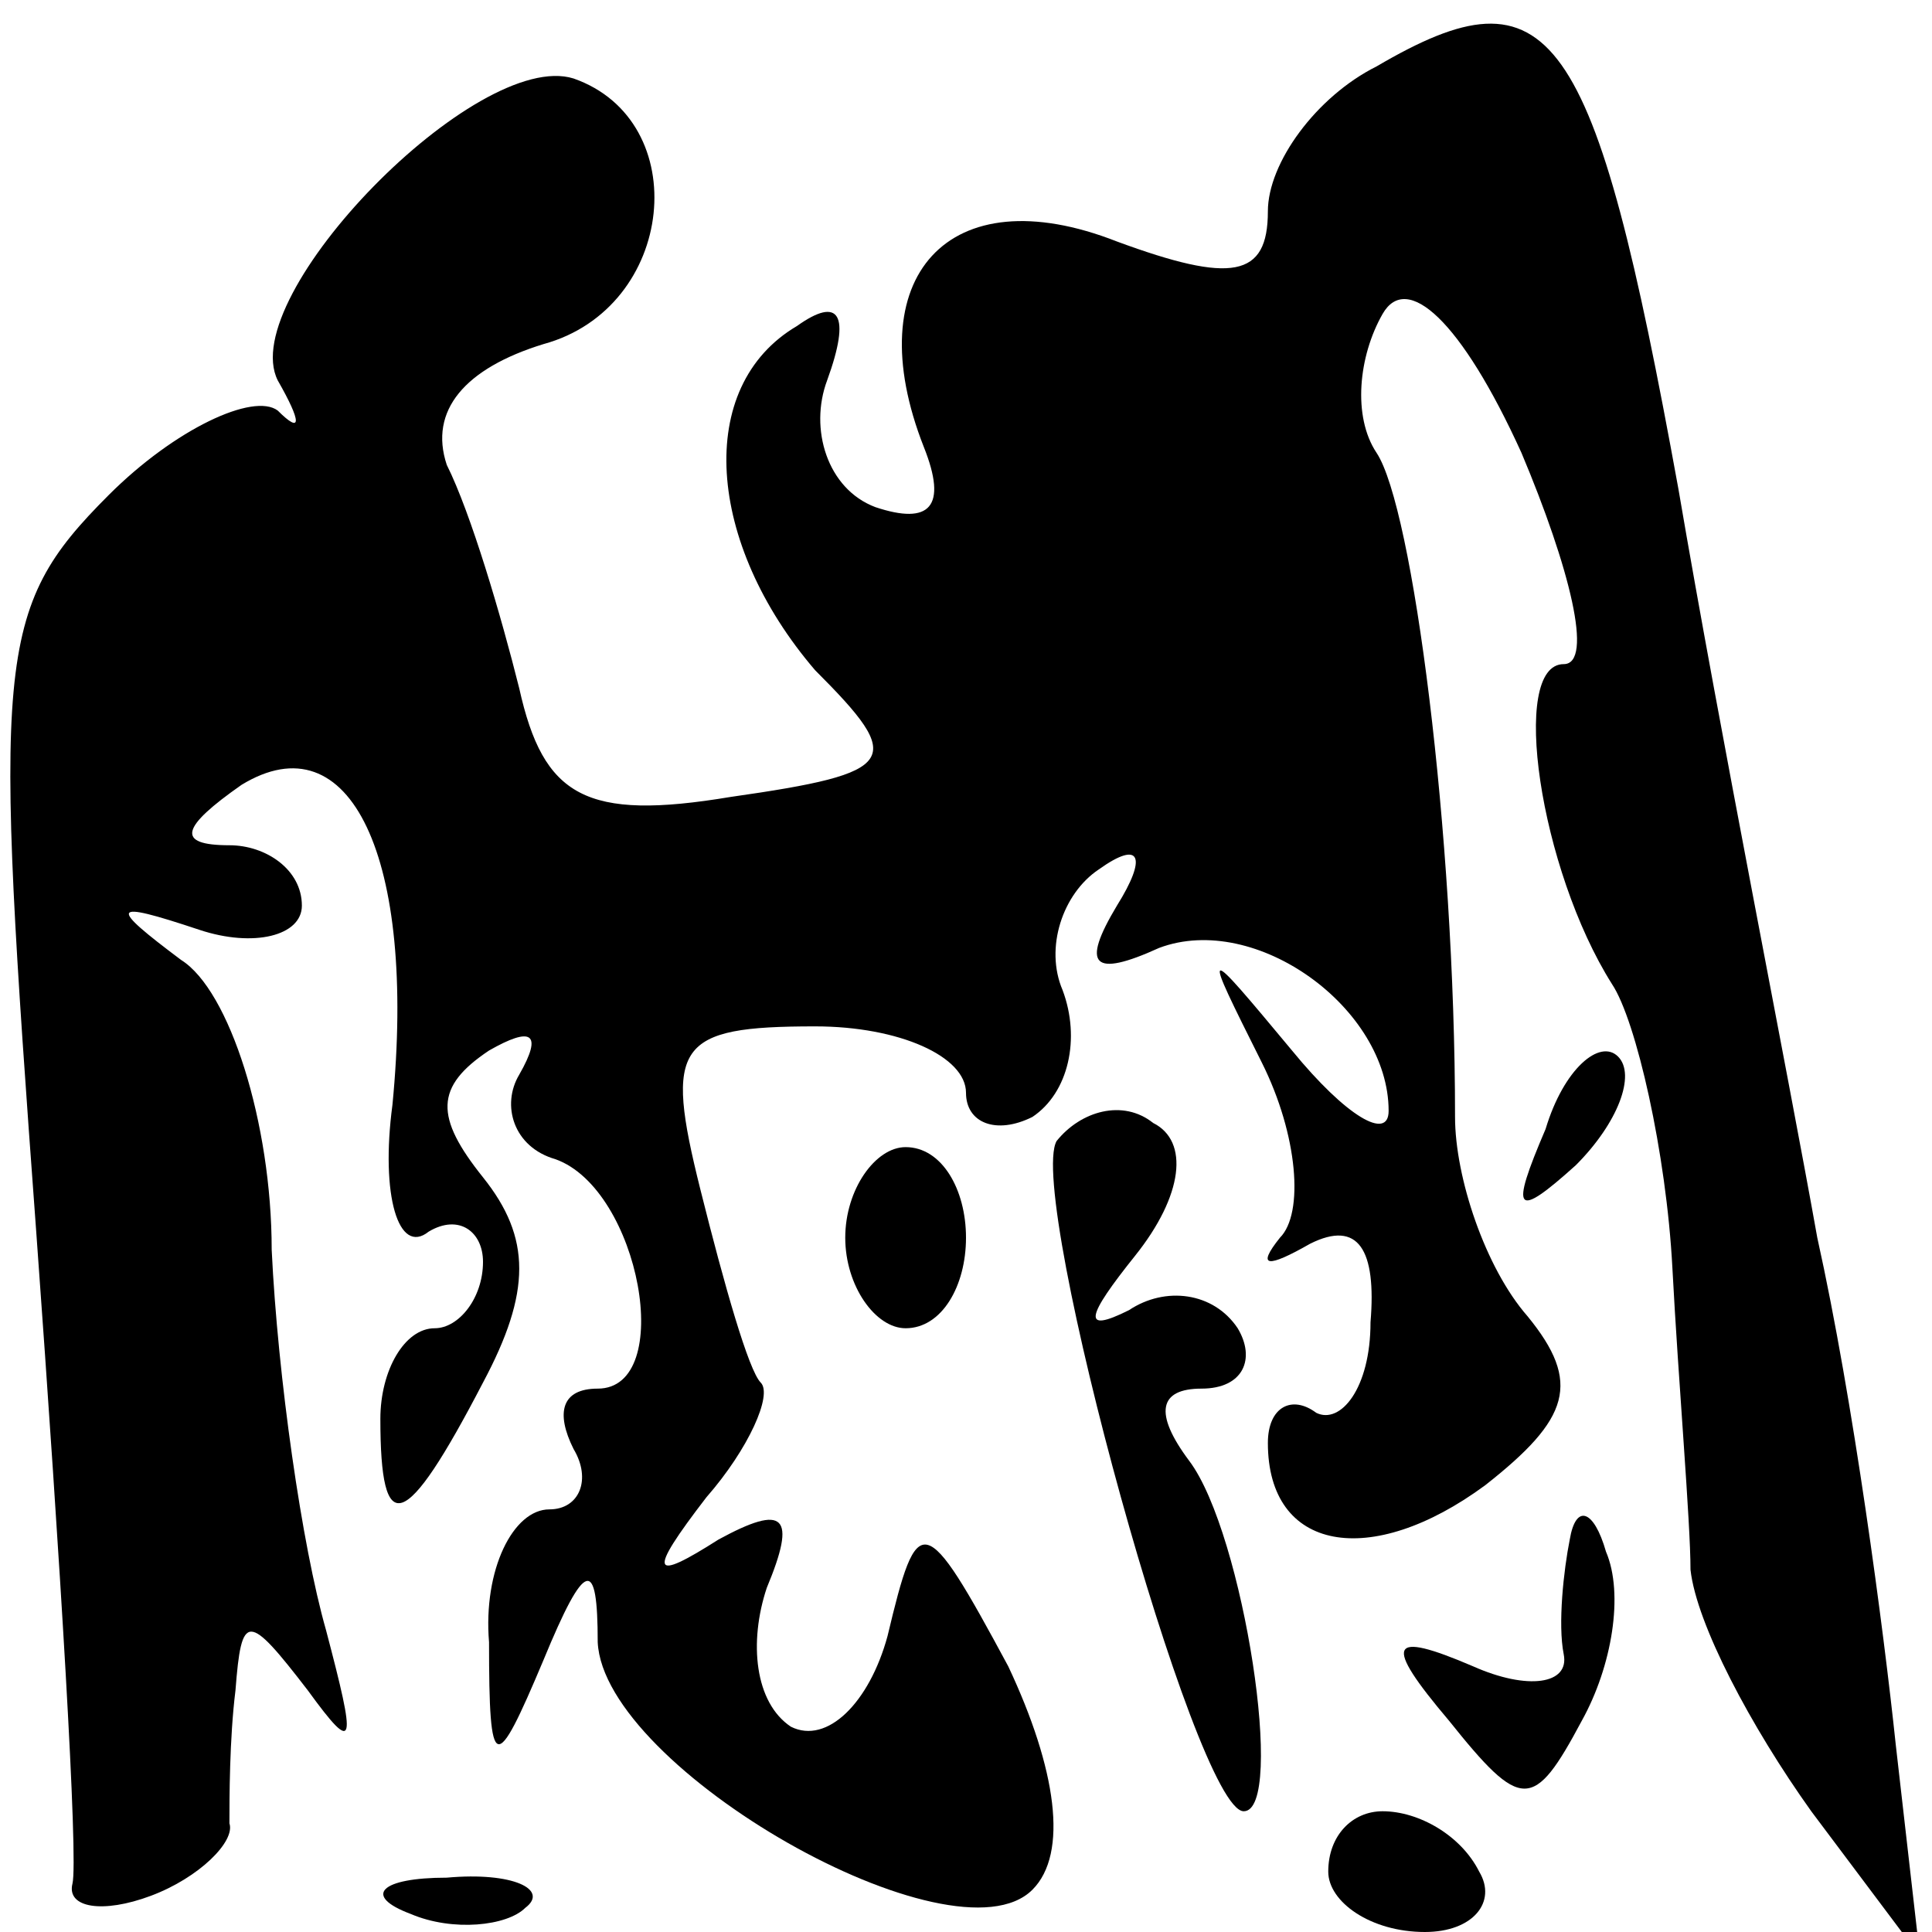 <?xml version="1.0" standalone="no"?>
<!DOCTYPE svg PUBLIC "-//W3C//DTD SVG 20010904//EN"
 "http://www.w3.org/TR/2001/REC-SVG-20010904/DTD/svg10.dtd">
<svg version="1.0" xmlns="http://www.w3.org/2000/svg"
 width="32pt" height="32pt" viewBox="0 0 32 32"
 preserveAspectRatio="xMidYMid meet">
<g transform="translate(0,32) scale(0.1,-0.1)"
fill="#000000" stroke="none">
<path fill="#000000" stroke="none" d="M228 309 c-10 -5 -18 -16 -18 -24 0
-11 -6 -12 -25 -5 -28 11 -43 -6 -32 -34 4 -10 1 -13 -8 -10 -8 3 -11 13 -8
21 4 11 2 14 -5 9 -17 -10 -15 -36 3 -57 15 -15 14 -17 -14 -21 -24 -4 -31 0
-35 18 -3 12 -8 29 -12 37 -3 9 3 16 16 20 22 6 25 37 5 44 -16 5 -56 -36 -49
-50 4 -7 4 -9 0 -5 -4 3 -17 -3 -28 -14 -19 -19 -19 -27 -12 -122 4 -55 7
-104 6 -108 -1 -4 5 -5 13 -2 8 3 14 9 13 12 0 4 0 14 1 22 1 13 2 13 12 0 8
-11 8 -9 3 10 -4 14 -8 42 -9 63 0 21 -7 43 -15 48 -12 9 -12 10 3 5 9 -3 17
-1 17 4 0 6 -6 10 -12 10 -9 0 -8 3 2 10 18 11 29 -12 25 -53 -2 -15 1 -25 6
-21 5 3 9 0 9 -5 0 -6 -4 -11 -8 -11 -5 0 -9 -7 -9 -15 0 -20 4 -19 17 6 8 15
8 24 0 34 -8 10 -8 15 1 21 7 4 9 3 5 -4 -3 -5 -1 -12 6 -14 14 -5 20 -38 7
-38 -6 0 -7 -4 -4 -10 3 -5 1 -10 -4 -10 -6 0 -11 -10 -10 -22 0 -22 1 -22 9
-3 7 17 9 17 9 3 1 -21 59 -54 72 -41 6 6 4 20 -4 37 -14 26 -15 26 -20 5 -3
-11 -10 -18 -16 -15 -6 4 -7 14 -4 23 5 12 3 14 -8 8 -11 -7 -12 -6 -2 7 7 8
11 17 9 19 -2 2 -6 16 -10 32 -6 24 -4 27 19 27 14 0 25 -5 25 -11 0 -5 5 -7
11 -4 6 4 8 13 5 21 -3 7 0 16 6 20 7 5 8 2 3 -6 -6 -10 -4 -12 7 -7 16 6 38
-10 38 -27 0 -5 -7 -1 -16 10 -15 18 -15 18 -5 -2 6 -12 7 -25 3 -29 -4 -5 -2
-5 5 -1 8 4 11 -1 10 -13 0 -11 -5 -17 -9 -15 -4 3 -8 1 -8 -5 0 -18 17 -21
36 -7 14 11 16 17 7 28 -7 8 -12 23 -12 33 0 47 -7 101 -13 110 -4 6 -3 16 1
23 4 7 13 -1 23 -23 8 -19 12 -35 7 -35 -9 0 -4 -34 8 -53 4 -6 9 -28 10 -47
1 -19 3 -42 3 -50 1 -9 10 -26 20 -40 l18 -24 -4 35 c-2 19 -7 57 -13 84 -5
28 -16 83 -23 124 -14 77 -21 87 -50 70z"/>
<path fill="#000000" stroke="none" d="M256 133 c-6 -14 -5 -15 5 -6 7 7 10
15 7 18 -3 3 -9 -2 -12 -12z"/>
<path fill="#000000" stroke="none" d="M175 131 c-5 -9 23 -111 31 -111 7 0 0
46 -9 58 -6 8 -5 12 2 12 7 0 9 5 6 10 -4 6 -12 7 -18 3 -8 -4 -7 -1 1 9 8 10
9 19 3 22 -5 4 -12 2 -16 -3z"/>
<path fill="#000000" stroke="none" d="M140 115 c0 -8 5 -15 10 -15 6 0 10 7
10 15 0 8 -4 15 -10 15 -5 0 -10 -7 -10 -15z"/>
<path fill="#000000" stroke="none" d="M260 65 c-1 -5 -2 -14 -1 -19 1 -5 -6
-6 -15 -2 -14 6 -15 4 -4 -9 12 -15 14 -15 22 0 5 9 7 21 4 28 -2 7 -5 8 -6 2z"/>
<path fill="#000000" stroke="none" d="M220 10 c0 -5 7 -10 16 -10 8 0 12 5 9
10 -3 6 -10 10 -16 10 -5 0 -9 -4 -9 -10z"/>
<path fill="#000000" stroke="none" d="M68 3 c7 -3 16 -2 19 1 4 3 -2 6 -13 5
-11 0 -14 -3 -6 -6z"/>
</g>
</svg>
